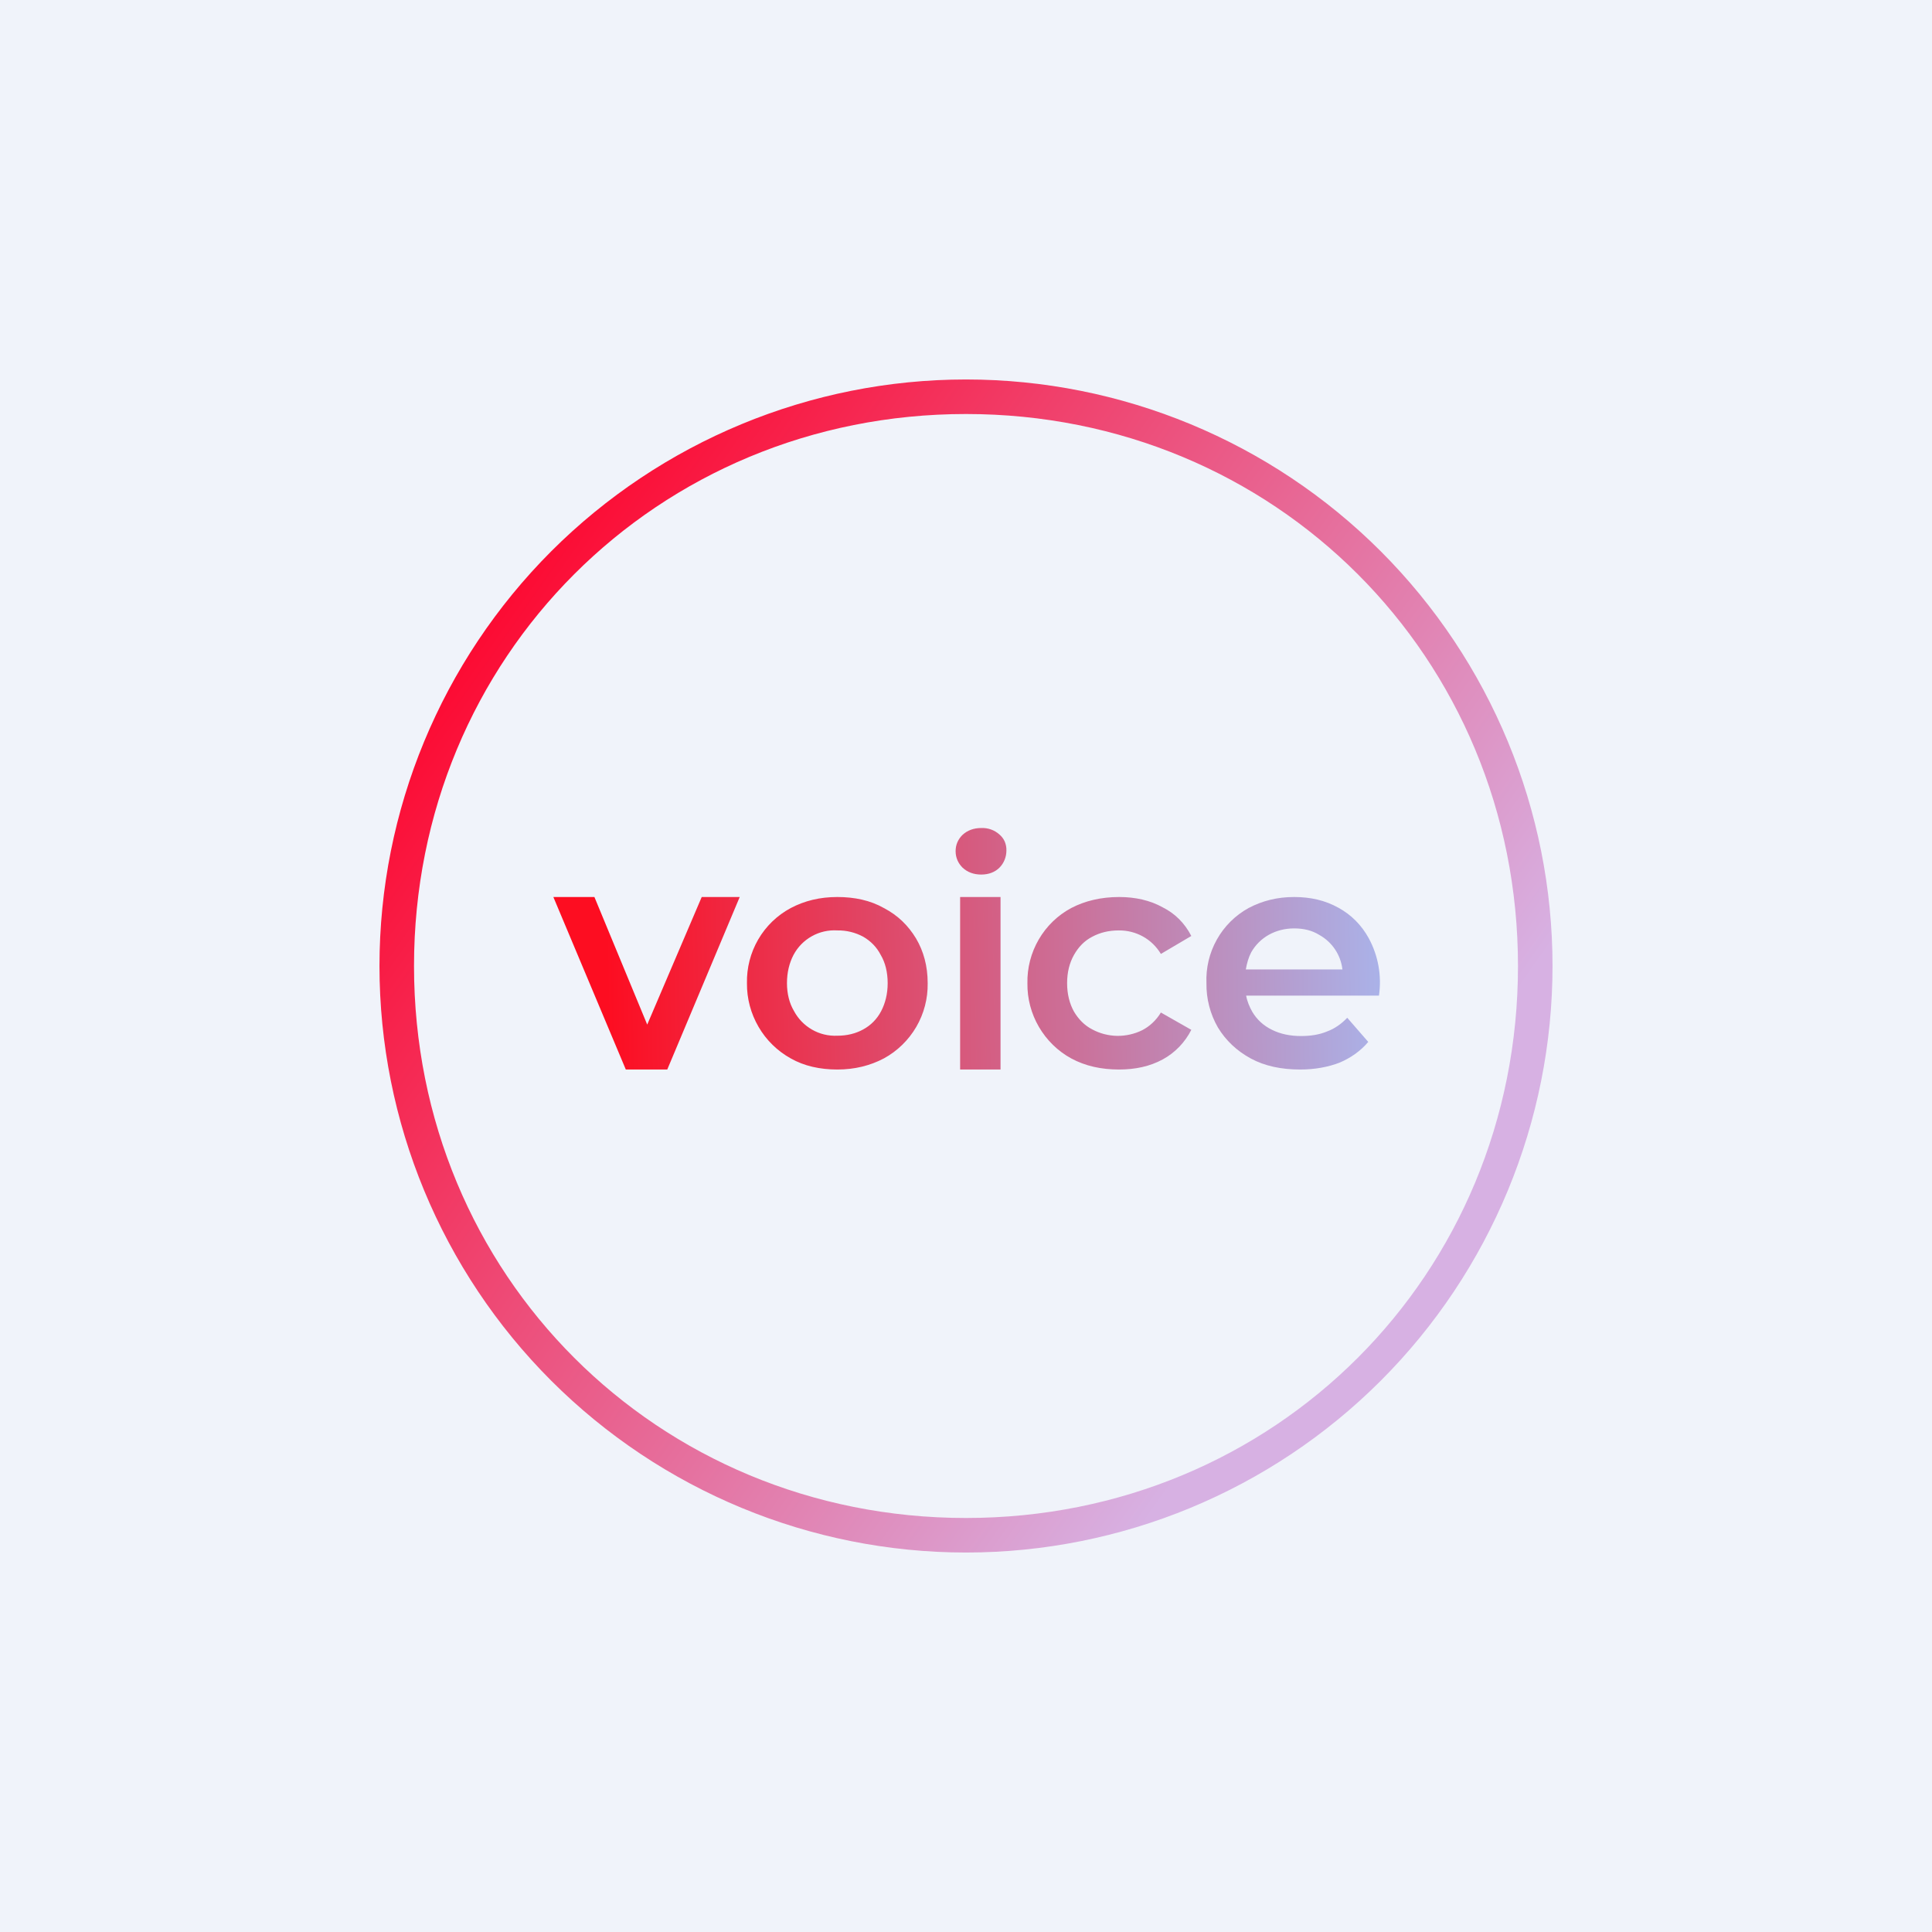 <svg width="24" height="24" viewBox="0 0 24 24" fill="none" xmlns="http://www.w3.org/2000/svg">
<rect x="0" y="0" width="24" height="24" fill="#333333" stroke="none"/>
<g clip-path="url(#clip0_31_20492)">
<path d="M0 0H24V24H0V0Z" fill="#F0F3FA"/>
<path fill-rule="evenodd" clip-rule="evenodd" d="M12 18.857C15.836 18.857 18.857 15.836 18.857 12C18.857 8.164 15.836 5.143 12 5.143C8.164 5.143 5.143 8.164 5.143 12C5.143 15.836 8.164 18.857 12 18.857ZM12 19.286C13.932 19.286 15.786 18.518 17.152 17.152C18.518 15.786 19.286 13.932 19.286 12C19.286 10.068 18.518 8.215 17.152 6.848C15.786 5.482 13.932 4.714 12 4.714C10.068 4.714 8.215 5.482 6.848 6.848C5.482 8.215 4.714 10.068 4.714 12C4.714 13.932 5.482 15.786 6.848 17.152C8.215 18.518 10.068 19.286 12 19.286Z" fill="url(#paint0_linear_31_20492)"/>
<path d="M11.927 11.143V13.286H12.429V11.143H11.927ZM11.957 10.778C12.017 10.834 12.094 10.864 12.189 10.864C12.283 10.864 12.36 10.834 12.416 10.778C12.444 10.75 12.465 10.717 12.48 10.68C12.495 10.643 12.502 10.604 12.502 10.564C12.503 10.527 12.496 10.49 12.482 10.456C12.467 10.421 12.444 10.391 12.416 10.367C12.354 10.311 12.272 10.282 12.189 10.286C12.094 10.286 12.017 10.316 11.957 10.371C11.93 10.397 11.908 10.428 11.893 10.463C11.878 10.497 11.871 10.535 11.871 10.573C11.871 10.654 11.902 10.723 11.957 10.778ZM13.903 13.286C13.68 13.286 13.483 13.243 13.307 13.148C13.14 13.057 13.002 12.921 12.906 12.757C12.81 12.592 12.76 12.405 12.763 12.214C12.759 12.023 12.808 11.835 12.904 11.67C13 11.505 13.139 11.37 13.307 11.28C13.479 11.19 13.68 11.143 13.903 11.143C14.104 11.143 14.289 11.185 14.443 11.271C14.597 11.348 14.717 11.468 14.799 11.627L14.421 11.85C14.367 11.76 14.291 11.685 14.199 11.634C14.107 11.583 14.004 11.557 13.899 11.558C13.774 11.558 13.667 11.584 13.569 11.636C13.47 11.687 13.397 11.764 13.341 11.863C13.286 11.961 13.256 12.077 13.256 12.214C13.256 12.347 13.286 12.467 13.341 12.566C13.397 12.66 13.47 12.737 13.569 12.788C13.664 12.839 13.77 12.866 13.878 12.868C13.986 12.869 14.093 12.845 14.19 12.797C14.28 12.75 14.361 12.677 14.421 12.578L14.799 12.793C14.72 12.949 14.596 13.078 14.443 13.161C14.284 13.247 14.104 13.286 13.899 13.286H13.903ZM16.153 13.286C15.917 13.286 15.711 13.243 15.536 13.148C15.364 13.054 15.227 12.925 15.129 12.763C15.033 12.596 14.984 12.406 14.987 12.214C14.979 12.025 15.023 11.838 15.116 11.672C15.208 11.507 15.345 11.371 15.51 11.28C15.681 11.19 15.866 11.143 16.076 11.143C16.282 11.143 16.462 11.185 16.624 11.275C16.783 11.361 16.912 11.49 17.002 11.653C17.121 11.871 17.166 12.122 17.13 12.368H15.48C15.493 12.441 15.523 12.51 15.557 12.57C15.613 12.664 15.694 12.741 15.802 12.793C15.904 12.844 16.024 12.87 16.162 12.87C16.282 12.87 16.389 12.853 16.483 12.814C16.577 12.78 16.663 12.72 16.736 12.643L16.997 12.943C16.903 13.054 16.783 13.14 16.642 13.2C16.5 13.255 16.333 13.286 16.153 13.286ZM15.544 11.828C15.51 11.893 15.489 11.966 15.476 12.043H16.676C16.666 11.953 16.634 11.868 16.584 11.793C16.534 11.719 16.467 11.657 16.389 11.614C16.299 11.558 16.196 11.533 16.076 11.533C15.956 11.533 15.849 11.563 15.759 11.614C15.669 11.665 15.596 11.738 15.544 11.828ZM10.402 13.286C10.187 13.286 9.99 13.243 9.823 13.148C9.657 13.056 9.518 12.92 9.423 12.756C9.327 12.591 9.277 12.404 9.279 12.214C9.275 12.023 9.323 11.835 9.419 11.67C9.515 11.505 9.655 11.37 9.823 11.28C9.994 11.19 10.183 11.143 10.402 11.143C10.616 11.143 10.813 11.185 10.98 11.28C11.152 11.37 11.28 11.494 11.379 11.657C11.473 11.816 11.524 12 11.524 12.214C11.527 12.405 11.478 12.592 11.382 12.757C11.286 12.921 11.147 13.057 10.98 13.148C10.809 13.238 10.616 13.286 10.402 13.286ZM10.402 12.866C10.521 12.866 10.629 12.84 10.723 12.788C10.817 12.737 10.894 12.66 10.946 12.561C10.997 12.463 11.027 12.347 11.027 12.214C11.027 12.077 10.997 11.957 10.941 11.863C10.89 11.764 10.817 11.691 10.723 11.636C10.624 11.583 10.514 11.556 10.402 11.558C10.291 11.551 10.181 11.576 10.085 11.63C9.988 11.684 9.909 11.765 9.857 11.863C9.806 11.961 9.776 12.077 9.776 12.214C9.776 12.343 9.806 12.463 9.862 12.557C9.913 12.654 9.991 12.735 10.087 12.79C10.182 12.845 10.291 12.871 10.402 12.866ZM6.874 11.143L7.774 13.286H8.289L9.189 11.143H8.717L8.04 12.728L7.384 11.143H6.87H6.874Z" fill="url(#paint1_linear_31_20492)"/>
</g>
<defs>
<linearGradient id="paint0_linear_31_20492" x1="16.354" y1="15.896" x2="5.691" y2="8.417" gradientUnits="userSpaceOnUse">
<stop stop-color="#D7B1E3"/>
<stop offset="1" stop-color="#FC0C34"/>
</linearGradient>
<linearGradient id="paint1_linear_31_20492" x1="7.543" y1="12.557" x2="17.623" y2="12.381" gradientUnits="userSpaceOnUse">
<stop stop-color="#FD0D21"/>
<stop offset="1" stop-color="#A6BAF2"/>
</linearGradient>
<clipPath id="clip0_31_20492">
<rect width="24" height="24" fill="white"/>
</clipPath>
</defs>
</svg>
